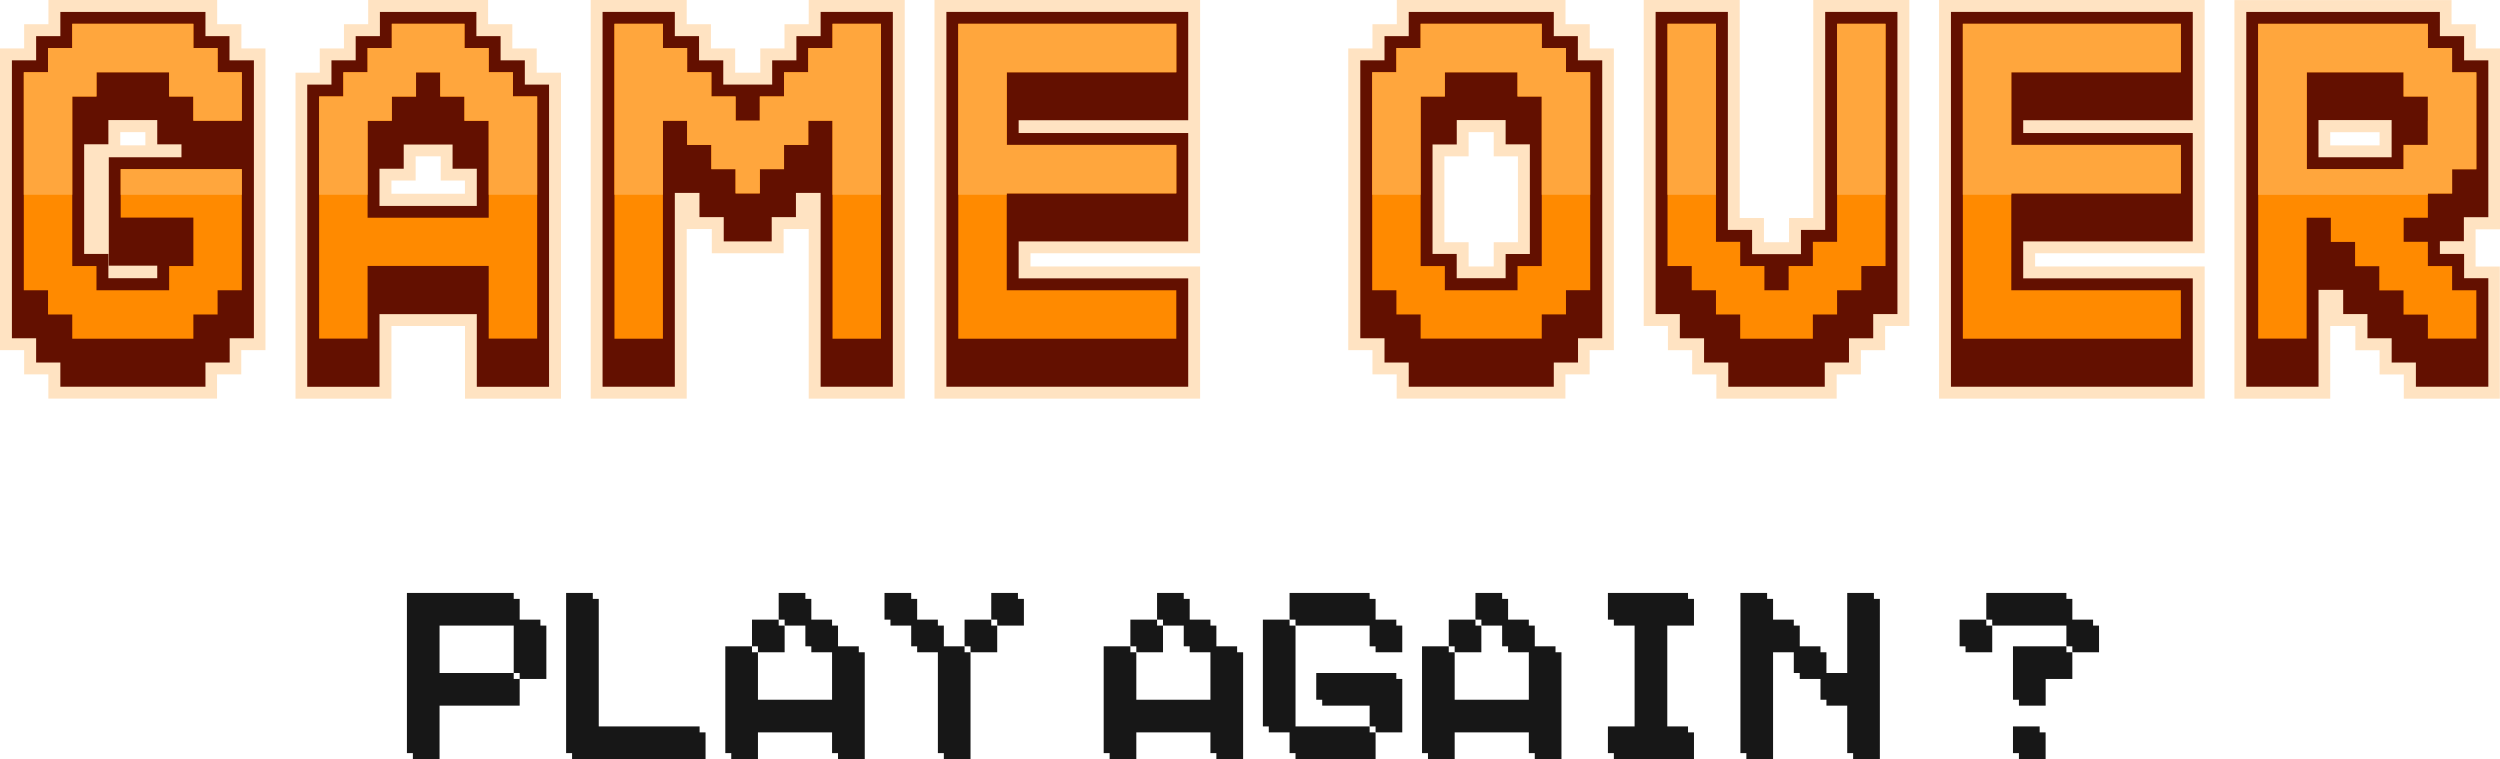 <svg id="Слой_1" data-name="Слой 1" xmlns="http://www.w3.org/2000/svg" viewBox="0 0 537.7 163.26"><defs><style>.cls-1{fill:#171717;}.cls-2{fill:#ffe3c2;}.cls-3{fill:#631000;}.cls-4{fill:#ff8a00;}.cls-5{fill:#ffa63d;}</style></defs><title>game over_block7</title><rect class="cls-1" x="250.14" y="128.81" width="5.74" height="5.74"/><rect class="cls-1" x="244.4" y="134.55" width="5.74" height="5.74"/><rect class="cls-1" x="255.88" y="134.55" width="5.74" height="5.74"/><polygon class="cls-1" points="261.62 140.29 261.62 146.03 261.62 151.77 255.88 151.77 250.14 151.77 244.4 151.77 244.4 146.03 244.4 140.29 238.66 140.29 238.66 146.03 238.66 151.77 238.66 157.52 238.66 163.26 244.4 163.26 244.4 157.52 250.14 157.52 255.88 157.52 261.62 157.52 261.62 163.26 267.37 163.26 267.37 157.52 267.37 151.77 267.37 146.03 267.37 140.29 261.62 140.29"/><rect class="cls-1" x="318.62" y="128.81" width="5.74" height="5.74"/><rect class="cls-1" x="312.87" y="134.55" width="5.74" height="5.74"/><rect class="cls-1" x="324.36" y="134.55" width="5.74" height="5.74"/><polygon class="cls-1" points="330.1 140.29 330.1 146.03 330.1 151.77 324.36 151.77 318.62 151.77 312.87 151.77 312.87 146.03 312.87 140.29 307.13 140.29 307.13 146.03 307.13 151.77 307.13 157.52 307.13 163.26 312.87 163.26 312.87 157.52 318.62 157.52 324.36 157.52 330.1 157.52 330.1 163.26 335.84 163.26 335.84 157.52 335.84 151.77 335.84 146.03 335.84 140.29 330.1 140.29"/><polygon class="cls-1" points="290.12 128.81 284.38 128.81 278.64 128.81 278.64 134.55 284.38 134.55 290.12 134.55 295.86 134.55 295.86 128.81 290.12 128.81"/><polygon class="cls-1" points="272.89 140.29 272.89 146.03 272.89 151.77 272.89 157.52 278.64 157.52 278.64 151.77 278.64 146.03 278.64 140.29 278.64 134.55 272.89 134.55 272.89 140.29"/><rect class="cls-1" x="295.86" y="134.55" width="5.74" height="5.74"/><polygon class="cls-1" points="301.6 151.77 301.6 146.03 295.86 146.03 290.12 146.03 284.38 146.03 284.38 151.77 290.12 151.77 295.86 151.77 295.86 157.52 301.6 157.52 301.6 151.77"/><polygon class="cls-1" points="284.38 163.26 290.12 163.26 295.86 163.26 295.86 157.52 290.12 157.52 284.38 157.52 278.64 157.52 278.64 163.26 284.38 163.26"/><polygon class="cls-1" points="358.6 146.03 358.6 140.29 358.6 134.55 364.34 134.55 364.34 128.81 358.6 128.81 352.85 128.81 347.11 128.81 347.11 134.55 352.85 134.55 352.85 140.29 352.85 146.03 352.85 151.77 352.85 157.52 347.11 157.52 347.11 163.26 352.85 163.26 358.6 163.26 364.34 163.26 364.34 157.52 358.6 157.52 358.6 151.77 358.6 146.03"/><polygon class="cls-1" points="398.57 128.81 398.57 134.55 398.57 140.29 398.57 146.03 392.83 146.03 392.83 151.77 398.57 151.77 398.57 157.52 398.57 163.26 404.32 163.26 404.32 157.52 404.32 151.77 404.32 146.03 404.32 140.29 404.32 134.55 404.32 128.81 398.57 128.81"/><polygon class="cls-1" points="381.35 134.55 381.35 128.81 375.61 128.81 375.61 134.55 375.61 140.29 375.61 146.03 375.61 151.77 375.61 157.52 375.61 163.26 381.35 163.26 381.35 157.52 381.35 151.77 381.35 146.03 381.35 140.29 387.09 140.29 387.09 134.55 381.35 134.55"/><rect class="cls-1" x="387.09" y="140.29" width="5.74" height="5.74"/><rect class="cls-1" x="168.76" y="128.81" width="5.74" height="5.74"/><rect class="cls-1" x="163.02" y="134.55" width="5.74" height="5.74"/><rect class="cls-1" x="174.5" y="134.55" width="5.74" height="5.74"/><polygon class="cls-1" points="180.24 140.29 180.24 146.03 180.24 151.77 174.5 151.77 168.76 151.77 163.02 151.77 163.02 146.03 163.02 140.29 157.28 140.29 157.28 146.03 157.28 151.77 157.28 157.52 157.28 163.26 163.02 163.26 163.02 157.52 168.76 157.52 174.5 157.52 180.24 157.52 180.24 163.26 185.99 163.26 185.99 157.52 185.99 151.77 185.99 146.03 185.99 140.29 180.24 140.29"/><polygon class="cls-1" points="146.01 157.52 140.26 157.52 134.52 157.52 128.78 157.52 128.78 151.77 128.78 146.03 128.78 140.29 128.78 134.55 128.78 128.81 123.04 128.81 123.04 134.55 123.04 140.29 123.04 146.03 123.04 151.77 123.04 157.52 123.04 163.26 128.78 163.26 134.52 163.26 140.26 163.26 146.01 163.26 151.75 163.26 151.75 157.52 146.01 157.52"/><polygon class="cls-1" points="111.77 134.55 111.77 140.29 111.77 146.03 117.51 146.03 117.51 140.29 117.51 134.55 111.77 134.55"/><polygon class="cls-1" points="100.28 146.03 94.54 146.03 94.54 140.29 94.54 134.55 100.28 134.55 106.03 134.55 111.77 134.55 111.77 128.81 106.03 128.81 100.28 128.81 94.54 128.81 88.8 128.81 88.8 134.55 88.8 140.29 88.8 146.03 88.8 151.77 88.8 157.52 88.8 163.26 94.54 163.26 94.54 157.52 94.54 151.77 100.28 151.77 106.03 151.77 111.77 151.77 111.77 146.03 106.03 146.03 100.28 146.03"/><rect class="cls-1" x="191.52" y="128.81" width="5.74" height="5.74"/><rect class="cls-1" x="214.48" y="128.81" width="5.74" height="5.74"/><rect class="cls-1" x="197.26" y="134.55" width="5.74" height="5.74"/><rect class="cls-1" x="208.74" y="134.55" width="5.74" height="5.74"/><polygon class="cls-1" points="203 146.03 203 151.77 203 157.52 203 163.26 208.74 163.26 208.74 157.52 208.74 151.77 208.74 146.03 208.74 140.29 203 140.29 203 146.03"/><polygon class="cls-1" points="439.98 128.81 434.23 128.81 428.49 128.81 428.49 134.55 434.23 134.55 439.98 134.55 445.72 134.55 445.72 128.81 439.98 128.81"/><rect class="cls-1" x="422.75" y="134.55" width="5.74" height="5.74"/><rect class="cls-1" x="445.72" y="134.55" width="5.74" height="5.74"/><polygon class="cls-1" points="434.23 140.29 434.23 146.03 434.23 151.77 439.98 151.77 439.98 146.03 445.72 146.03 445.72 140.29 439.98 140.29 434.23 140.29"/><rect class="cls-1" x="434.23" y="157.52" width="5.74" height="5.74"/><rect class="cls-1" x="248.86" y="127.53" width="5.74" height="5.74"/><rect class="cls-1" x="243.12" y="133.27" width="5.74" height="5.74"/><rect class="cls-1" x="254.6" y="133.27" width="5.74" height="5.74"/><polygon class="cls-1" points="260.34 139.01 260.34 144.75 260.34 150.5 254.6 150.5 248.86 150.5 243.12 150.5 243.12 144.75 243.12 139.01 237.38 139.01 237.38 144.75 237.38 150.5 237.38 156.24 237.38 161.98 243.12 161.98 243.12 156.24 248.86 156.24 254.6 156.24 260.34 156.24 260.34 161.98 266.08 161.98 266.08 156.24 266.08 150.5 266.08 144.75 266.08 139.01 260.34 139.01"/><rect class="cls-1" x="317.34" y="127.53" width="5.74" height="5.74"/><rect class="cls-1" x="311.6" y="133.27" width="5.74" height="5.74"/><rect class="cls-1" x="323.08" y="133.27" width="5.74" height="5.74"/><polygon class="cls-1" points="328.82 139.01 328.82 144.75 328.82 150.5 323.08 150.5 317.34 150.5 311.6 150.5 311.6 144.75 311.6 139.01 305.85 139.01 305.85 144.75 305.85 150.5 305.85 156.24 305.85 161.98 311.6 161.98 311.6 156.24 317.34 156.24 323.08 156.24 328.82 156.24 328.82 161.98 334.56 161.98 334.56 156.24 334.56 150.5 334.56 144.75 334.56 139.01 328.82 139.01"/><polygon class="cls-1" points="288.84 127.53 283.1 127.53 277.36 127.53 277.36 133.27 283.1 133.27 288.84 133.27 294.58 133.27 294.58 127.53 288.84 127.53"/><polygon class="cls-1" points="271.62 139.01 271.62 144.75 271.62 150.5 271.62 156.24 277.36 156.24 277.36 150.5 277.36 144.75 277.36 139.01 277.36 133.27 271.62 133.27 271.62 139.01"/><rect class="cls-1" x="294.58" y="133.27" width="5.74" height="5.74"/><polygon class="cls-1" points="300.32 150.5 300.32 144.75 294.58 144.75 288.84 144.75 283.1 144.75 283.1 150.5 288.84 150.5 294.58 150.5 294.58 156.24 300.32 156.24 300.32 150.5"/><polygon class="cls-1" points="283.1 161.98 288.84 161.98 294.58 161.98 294.58 156.24 288.84 156.24 283.1 156.24 277.36 156.24 277.36 161.98 283.1 161.98"/><polygon class="cls-1" points="357.32 144.75 357.32 139.01 357.32 133.27 363.06 133.27 363.06 127.53 357.32 127.53 351.57 127.53 345.83 127.53 345.83 133.27 351.57 133.27 351.57 139.01 351.57 144.75 351.57 150.5 351.57 156.24 345.83 156.24 345.83 161.98 351.57 161.98 357.32 161.98 363.06 161.98 363.06 156.24 357.32 156.24 357.32 150.5 357.32 144.75"/><polygon class="cls-1" points="397.3 127.53 397.3 133.27 397.3 139.01 397.3 144.75 391.55 144.75 391.55 150.5 397.3 150.5 397.3 156.24 397.3 161.98 403.04 161.98 403.04 156.24 403.04 150.5 403.04 144.75 403.04 139.01 403.04 133.27 403.04 127.53 397.3 127.53"/><polygon class="cls-1" points="380.07 133.27 380.07 127.53 374.33 127.53 374.33 133.27 374.33 139.01 374.33 144.75 374.33 150.5 374.33 156.24 374.33 161.98 380.07 161.98 380.07 156.24 380.07 150.5 380.07 144.75 380.07 139.01 385.81 139.01 385.81 133.27 380.07 133.27"/><rect class="cls-1" x="385.81" y="139.01" width="5.74" height="5.74"/><rect class="cls-1" x="167.48" y="127.53" width="5.74" height="5.74"/><rect class="cls-1" x="161.74" y="133.27" width="5.74" height="5.74"/><rect class="cls-1" x="173.22" y="133.27" width="5.74" height="5.74"/><polygon class="cls-1" points="178.96 139.01 178.96 144.75 178.96 150.5 173.22 150.5 167.48 150.5 161.74 150.5 161.74 144.75 161.74 139.01 156 139.01 156 144.75 156 150.5 156 156.24 156 161.98 161.74 161.98 161.74 156.24 167.48 156.24 173.22 156.24 178.96 156.24 178.96 161.98 184.71 161.98 184.71 156.24 184.71 150.5 184.71 144.75 184.71 139.01 178.96 139.01"/><polygon class="cls-1" points="144.73 156.24 138.99 156.24 133.24 156.24 127.5 156.24 127.5 150.5 127.5 144.75 127.5 139.01 127.5 133.27 127.5 127.53 121.76 127.53 121.76 133.27 121.76 139.01 121.76 144.75 121.76 150.5 121.76 156.24 121.76 161.98 127.5 161.98 133.24 161.98 138.99 161.98 144.73 161.98 150.47 161.98 150.47 156.24 144.73 156.24"/><polygon class="cls-1" points="110.49 133.27 110.49 139.01 110.49 144.75 116.23 144.75 116.23 139.01 116.23 133.27 110.49 133.27"/><polygon class="cls-1" points="99 144.75 93.26 144.75 93.26 139.01 93.26 133.27 99 133.27 104.75 133.27 110.49 133.27 110.49 127.53 104.75 127.53 99 127.53 93.26 127.53 87.52 127.53 87.52 133.27 87.52 139.01 87.52 144.75 87.52 150.5 87.52 156.24 87.52 161.98 93.26 161.98 93.26 156.24 93.26 150.5 99 150.5 104.75 150.5 110.49 150.5 110.49 144.75 104.75 144.75 99 144.75"/><rect class="cls-1" x="190.24" y="127.53" width="5.74" height="5.74"/><rect class="cls-1" x="213.2" y="127.53" width="5.74" height="5.74"/><rect class="cls-1" x="195.98" y="133.27" width="5.74" height="5.74"/><rect class="cls-1" x="207.46" y="133.27" width="5.74" height="5.74"/><polygon class="cls-1" points="201.72 144.75 201.72 150.5 201.72 156.24 201.72 161.98 207.46 161.98 207.46 156.24 207.46 150.5 207.46 144.75 207.46 139.01 201.72 139.01 201.72 144.75"/><polygon class="cls-1" points="438.7 127.53 432.95 127.53 427.21 127.53 427.21 133.27 432.95 133.27 438.7 133.27 444.44 133.27 444.44 127.53 438.7 127.53"/><rect class="cls-1" x="421.47" y="133.27" width="5.74" height="5.74"/><rect class="cls-1" x="444.44" y="133.27" width="5.74" height="5.74"/><polygon class="cls-1" points="432.95 139.01 432.95 144.75 432.95 150.5 438.7 150.5 438.7 144.75 444.44 144.75 444.44 139.01 438.7 139.01 432.95 139.01"/><rect class="cls-1" x="432.95" y="156.24" width="5.74" height="5.74"/><path class="cls-2" d="M626.25,4772.8v-5.21H621v-5.21h-5.21v-5.21H590v5.21h-5.21v5.21h-5.21v5.21h-5.21v70.11H595v-15.63h15.82v15.63h20.65V4772.8h-5.21Zm-20.65,18V4796h5.21v2.84H595V4796h5.21v-5.21h5.4Z" transform="translate(-510.81 -4757.17)"/><path class="cls-3" d="M623.69,4775.36v-5.21h-5.21v-5.21h-5.21v-5.21H592.52v5.21h-5.21v5.21H582.1v5.21h-5.21v65h15.54v-15.63h20.93v15.63H628.9v-65h-5.21Zm-15.54,12.89v5.21h5.21v8H592.43v-8h5.21v-5.21h10.51Z" transform="translate(-510.81 -4757.17)"/><path class="cls-4" d="M621.13,4777.92v-5.21h-5.21v-5.21h-5.21v-5.21H595.08v5.21h-5.21v5.21h-5.21v5.21h-5.21V4830h10.42v-15.63h26.05V4830h10.42v-52.1h-5.21Zm-5.21,10.42V4804H589.87v-20.84h5.21v-5.21h5.21v-5.21h5.21v5.21h5.21v5.21h5.21v5.21Z" transform="translate(-510.81 -4757.17)"/><polygon class="cls-5" points="79.06 41.89 79.06 25.96 84.27 25.96 84.27 20.75 89.48 20.75 89.48 15.54 94.69 15.54 94.69 20.75 99.9 20.75 99.9 25.96 105.11 25.96 105.11 41.89 115.53 41.89 115.53 20.75 110.32 20.75 110.32 15.54 105.11 15.54 105.11 10.33 99.9 10.33 99.9 5.12 84.27 5.12 84.27 10.33 79.06 10.33 79.06 15.54 73.85 15.54 73.85 20.75 68.64 20.75 68.64 41.89 79.06 41.89"/><polygon class="cls-2" points="258.12 54.47 258.12 0 200.99 0 200.99 85.74 258.12 85.74 258.12 57.31 221.64 57.31 221.64 54.47 258.12 54.47"/><polygon class="cls-3" points="255.56 25.86 255.56 2.56 203.55 2.56 203.55 83.18 255.56 83.18 255.56 59.87 219.09 59.87 219.09 51.92 255.56 51.92 255.56 28.61 219.09 28.61 219.09 25.86 255.56 25.86"/><polygon class="cls-4" points="247.79 5.12 242.58 5.12 237.37 5.12 232.16 5.12 226.95 5.12 221.74 5.12 216.53 5.12 211.32 5.12 206.11 5.12 206.11 10.33 206.11 15.54 206.11 20.75 206.11 25.96 206.11 31.17 206.11 36.38 206.11 41.59 206.11 46.8 206.11 52.01 206.11 57.22 206.11 62.43 206.11 67.64 206.11 72.85 211.32 72.85 216.53 72.85 221.74 72.85 226.95 72.85 232.16 72.85 237.37 72.85 242.58 72.85 247.79 72.85 253 72.85 253 67.64 253 62.43 247.79 62.43 242.58 62.43 237.37 62.43 232.16 62.43 226.95 62.43 221.74 62.43 216.53 62.43 216.53 57.22 216.53 52.01 216.53 46.8 216.53 41.59 221.74 41.59 226.95 41.59 232.16 41.59 237.37 41.59 242.58 41.59 247.79 41.59 253 41.59 253 36.38 253 31.17 247.79 31.17 242.58 31.17 237.37 31.17 232.16 31.17 226.95 31.17 221.74 31.17 216.53 31.17 216.53 25.96 216.53 20.75 216.53 15.54 221.74 15.54 226.95 15.54 232.16 15.54 237.37 15.54 242.58 15.54 247.79 15.54 253 15.54 253 10.33 253 5.12 247.79 5.12"/><polygon class="cls-5" points="216.53 41.89 216.53 41.59 253 41.59 253 31.17 216.53 31.17 216.53 15.54 253 15.54 253 5.12 206.11 5.12 206.11 41.89 216.53 41.89"/><path class="cls-2" d="M562.73,4767.59v-5.21h-5.21v-5.21H521.23v5.21H516v5.21h-5.21v64.89H516v5.21h5.21v5.21h36.28v-5.21h5.21v-5.21h5.21v-64.89h-5.21Zm-20.65,18v2.84h-5.4v-2.84h5.4Z" transform="translate(-510.81 -4757.17)"/><path class="cls-3" d="M560.17,4770.15v-5.21H555v-5.21H523.79v5.21h-5.21v5.21h-5.21v59.78h5.21v5.21h5.21v5.21H555v-5.21h5.21v-5.21h5.21v-59.78h-5.21ZM549.84,4791H534.21v23.31h10.42V4817H534.12v-5.21h-5.21v-23.59h5.21V4783h10.51v5.21h5.21V4791Z" transform="translate(-510.81 -4757.17)"/><polygon class="cls-4" points="46.8 15.54 46.8 10.33 41.59 10.33 41.59 5.12 36.38 5.12 31.17 5.12 25.96 5.12 20.75 5.12 15.54 5.12 15.54 10.33 10.33 10.33 10.33 15.54 5.12 15.54 5.12 20.75 5.12 25.96 5.12 31.17 5.12 36.38 5.12 41.59 5.12 46.8 5.12 52.01 5.12 57.22 5.12 62.43 10.33 62.43 10.33 67.64 15.54 67.64 15.54 72.85 20.75 72.85 25.96 72.85 31.17 72.85 36.38 72.85 41.59 72.85 41.59 67.64 46.8 67.64 46.8 62.43 52.01 62.43 52.01 57.22 52.01 52.01 52.01 46.8 52.01 41.59 52.01 36.38 46.8 36.38 41.59 36.38 36.38 36.38 31.17 36.38 25.96 36.38 25.96 41.59 25.96 46.8 31.17 46.8 36.38 46.8 41.59 46.8 41.59 52.01 41.59 57.22 36.38 57.22 36.38 62.43 31.17 62.43 25.96 62.43 20.75 62.43 20.75 57.22 15.54 57.22 15.54 52.01 15.54 46.8 15.54 41.59 15.54 36.38 15.54 31.17 15.54 25.96 15.54 20.75 20.75 20.75 20.75 15.54 25.96 15.54 31.17 15.54 36.38 15.54 36.38 20.75 41.59 20.75 41.59 25.96 46.8 25.96 52.01 25.96 52.01 20.75 52.01 15.54 46.8 15.54"/><polygon class="cls-5" points="15.54 41.89 15.54 20.75 20.75 20.75 20.75 15.54 36.38 15.54 36.38 20.75 41.59 20.75 41.59 25.96 52.01 25.96 52.01 15.54 46.8 15.54 46.8 10.33 41.59 10.33 41.59 5.12 15.54 5.12 15.54 10.33 10.33 10.33 10.33 15.54 5.12 15.54 5.12 41.89 15.54 41.89"/><rect class="cls-5" x="25.96" y="36.38" width="26.05" height="5.52"/><polygon class="cls-2" points="173.94 0 173.94 5.21 168.73 5.21 168.73 10.42 163.52 10.42 163.52 15.63 158.12 15.63 158.12 10.42 152.91 10.42 152.91 5.21 147.7 5.21 147.7 0 127.05 0 127.05 85.74 147.7 85.74 147.7 49.26 153.1 49.26 153.1 54.47 168.54 54.47 168.54 49.26 173.94 49.26 173.94 85.74 194.59 85.74 194.59 0 173.94 0"/><polygon class="cls-3" points="176.5 2.56 176.5 7.77 171.29 7.77 171.29 12.98 166.08 12.98 166.08 18.19 155.56 18.19 155.56 12.98 150.35 12.98 150.35 7.77 145.14 7.77 145.14 2.56 129.6 2.56 129.6 83.18 145.14 83.18 145.14 41.49 150.44 41.49 150.44 46.7 155.66 46.7 155.66 51.92 165.98 51.92 165.98 46.7 171.19 46.7 171.19 41.49 176.5 41.49 176.5 83.18 192.03 83.18 192.03 2.56 176.5 2.56"/><polygon class="cls-4" points="184.27 5.12 179.06 5.12 179.06 10.33 173.84 10.33 173.84 15.54 168.63 15.54 168.63 20.75 163.42 20.75 163.42 25.96 158.21 25.96 158.21 20.75 153 20.75 153 15.54 147.79 15.54 147.79 10.33 142.58 10.33 142.58 5.12 137.37 5.12 132.16 5.12 132.16 10.33 132.16 15.54 132.16 20.75 132.16 25.96 132.16 31.17 132.16 36.38 132.16 41.59 132.16 46.8 132.16 52.01 132.16 57.22 132.16 62.43 132.16 67.64 132.16 72.85 137.37 72.85 142.58 72.85 142.58 67.64 142.58 62.43 142.58 57.22 142.58 52.01 142.58 46.8 142.58 41.59 142.58 36.38 142.58 31.17 142.58 25.96 147.79 25.96 147.79 31.17 153 31.17 153 36.38 158.21 36.38 158.21 41.59 163.42 41.59 163.42 36.38 168.63 36.38 168.63 31.17 173.84 31.17 173.84 25.96 179.06 25.96 179.06 31.17 179.06 36.38 179.06 41.59 179.06 46.8 179.06 52.01 179.06 57.22 179.06 62.43 179.06 67.64 179.06 72.85 184.27 72.85 189.48 72.85 189.48 67.64 189.48 62.43 189.48 57.22 189.48 52.01 189.48 46.8 189.48 41.59 189.48 36.38 189.48 31.17 189.48 25.96 189.48 20.75 189.48 15.54 189.48 10.33 189.48 5.12 184.27 5.12"/><polygon class="cls-5" points="142.58 41.89 142.58 25.96 147.79 25.96 147.79 31.17 153 31.17 153 36.38 158.21 36.38 158.21 41.59 163.42 41.59 163.42 36.38 168.63 36.38 168.63 31.17 173.84 31.17 173.84 25.96 179.06 25.96 179.06 41.89 189.48 41.89 189.48 5.12 179.06 5.12 179.06 10.33 173.84 10.33 173.84 15.54 168.63 15.54 168.63 20.75 163.42 20.75 163.42 25.96 158.21 25.96 158.21 20.75 153 20.75 153 15.54 147.79 15.54 147.79 10.33 142.58 10.33 142.58 5.12 132.16 5.12 132.16 41.89 142.58 41.89"/><polygon class="cls-2" points="474.18 54.47 474.18 0 417.05 0 417.05 85.74 474.18 85.74 474.18 57.31 437.71 57.31 437.71 54.47 474.18 54.47"/><polygon class="cls-3" points="471.62 25.86 471.62 2.56 419.61 2.56 419.61 83.18 471.62 83.18 471.62 59.87 435.15 59.87 435.15 51.92 471.62 51.92 471.62 28.61 435.15 28.61 435.15 25.86 471.62 25.86"/><polygon class="cls-4" points="463.85 5.12 458.64 5.12 453.43 5.12 448.22 5.12 443.01 5.12 437.8 5.12 432.59 5.12 427.38 5.12 422.17 5.12 422.17 10.33 422.17 15.54 422.17 20.75 422.17 25.96 422.17 31.17 422.17 36.38 422.17 41.59 422.17 46.8 422.17 52.01 422.17 57.22 422.17 62.43 422.17 67.64 422.17 72.85 427.38 72.85 432.59 72.85 437.8 72.85 443.01 72.85 448.22 72.85 453.43 72.85 458.64 72.85 463.85 72.85 469.06 72.85 469.06 67.64 469.06 62.43 463.85 62.43 458.64 62.43 453.43 62.43 448.22 62.43 443.01 62.43 437.8 62.43 432.59 62.43 432.59 57.22 432.59 52.01 432.59 46.8 432.59 41.59 437.8 41.59 443.01 41.59 448.22 41.59 453.43 41.59 458.64 41.59 463.85 41.59 469.06 41.59 469.06 36.38 469.06 31.17 463.85 31.17 458.64 31.17 453.43 31.17 448.22 31.17 443.01 31.17 437.8 31.17 432.59 31.17 432.59 25.96 432.59 20.75 432.59 15.54 437.8 15.54 443.01 15.54 448.22 15.54 453.43 15.54 458.64 15.54 463.85 15.54 469.06 15.54 469.06 10.33 469.06 5.12 463.85 5.12"/><polygon class="cls-5" points="432.59 41.89 432.59 41.59 469.06 41.59 469.06 31.17 432.59 31.17 432.59 15.54 469.06 15.54 469.06 5.12 422.17 5.12 422.17 41.89 432.59 41.89"/><path class="cls-2" d="M852.73,4767.59v-5.21h-5.21v-5.21H811.24v5.21H806v5.21h-5.21v64.89H806v5.21h5.21v5.21h36.29v-5.21h5.21v-5.21h5.21v-64.89h-5.21Zm-20.65,41.68v5.21h-5.4v-5.21h-5.21V4790.8h5.21v-5.21h5.4v5.21h5.21v18.47h-5.21Z" transform="translate(-510.81 -4757.17)"/><path class="cls-3" d="M850.18,4770.15v-5.21H845v-5.21H813.8v5.21h-5.21v5.21h-5.21v59.78h5.21v5.21h5.21v5.21H845v-5.21h5.21v-5.21h5.21v-59.78h-5.21Zm-31.26,41.68v-23.59h5.21V4783h10.51v5.21h5.21v23.59h-5.21V4817H824.12v-5.21h-5.21Z" transform="translate(-510.81 -4757.17)"/><path class="cls-4" d="M847.62,4772.71v-5.21h-5.21v-5.21H816.36v5.21h-5.21v5.21h-5.21v46.89h5.21v5.21h5.21V4830h26.05v-5.21h5.21v-5.21h5.21v-46.89h-5.21Zm-5.21,10.42v31.26H837.2v5.21H821.57v-5.21h-5.21v-36.47h5.21v-5.21H837.2v5.21h5.21v5.21Z" transform="translate(-510.81 -4757.17)"/><polygon class="cls-5" points="305.55 41.89 305.55 20.75 310.75 20.75 310.75 15.54 326.39 15.54 326.39 20.75 331.6 20.75 331.6 41.89 342.02 41.89 342.02 15.54 336.81 15.54 336.81 10.33 331.6 10.33 331.6 5.12 305.55 5.12 305.55 10.33 300.33 10.33 300.33 15.54 295.13 15.54 295.13 41.89 305.55 41.89"/><path class="cls-2" d="M1048.51,4806.44v-38.84h-5.21v-5.21h-5.21v-5.21H991.39v85.74H1012v-15.63h5.4v5.21h5.21v5.21h5.21v5.21h20.65v-28.42h-5.21v-8h5.21Zm-25.86-18H1012v-2.84h10.61v2.84Z" transform="translate(-510.81 -4757.17)"/><path class="cls-3" d="M1040.74,4809.09v-5.21H1046v-33.73h-5.21v-5.21h-5.21v-5.21H993.94v80.62h15.54v-20.84h5.3v5.21H1020v5.21h5.21v5.21h5.21v5.21H1046V4817h-5.21v-5.21h-5.21v-2.75h5.21Zm-15.54-18.1h-15.73v-8h15.73v8Z" transform="translate(-510.81 -4757.17)"/><path class="cls-4" d="M1038.19,4772.71v-5.21H1033v-5.21H996.5V4830h10.42V4804h5.21v5.21h5.21v5.21h5.21v5.21h5.21v5.21H1033V4830h10.42V4819.6h-5.21v-5.21H1033v-5.21h-5.21V4804H1033v-5.21h5.21v-5.21h5.21v-20.84h-5.21Zm-5.21,10.42v5.21h-5.21v5.21h-20.84v-20.84h20.84v5.21H1033v5.21Z" transform="translate(-510.81 -4757.17)"/><path class="cls-5" d="M1033,4799.07v-0.3h5.21v-5.21h5.21v-20.84h-5.21v-5.21H1033v-5.21H996.5v36.78H1033Zm-26.05-26.36h20.84v5.21H1033v10.42h-5.21v5.21h-20.84v-20.84Z" transform="translate(-510.81 -4757.17)"/><polygon class="cls-2" points="390 0 390 46.89 384.79 46.89 384.79 52.1 379.39 52.1 379.39 46.89 374.18 46.89 374.18 0 353.53 0 353.53 70.11 358.74 70.11 358.74 75.32 363.95 75.32 363.95 80.53 369.16 80.53 369.16 85.74 395.03 85.74 395.03 80.53 400.24 80.53 400.24 75.32 405.45 75.32 405.45 70.11 410.66 70.11 410.66 0 390 0"/><polygon class="cls-3" points="392.56 2.56 392.56 49.45 387.35 49.45 387.35 54.66 376.84 54.66 376.84 49.45 371.63 49.45 371.63 2.56 356.09 2.56 356.09 67.55 361.3 67.55 361.3 72.76 366.51 72.76 366.51 77.97 371.72 77.97 371.72 83.18 392.47 83.18 392.47 77.97 397.68 77.97 397.68 72.76 402.89 72.76 402.89 67.55 408.1 67.55 408.1 2.56 392.56 2.56"/><polygon class="cls-4" points="400.33 5.12 395.12 5.12 395.12 10.33 395.12 15.54 395.12 20.75 395.12 25.96 395.12 31.17 395.12 36.38 395.12 41.59 395.12 46.8 395.12 52.01 389.91 52.01 389.91 57.22 384.7 57.22 384.7 62.43 379.49 62.43 379.49 57.22 374.28 57.22 374.28 52.01 369.07 52.01 369.07 46.8 369.07 41.59 369.07 36.38 369.07 31.17 369.07 25.96 369.07 20.75 369.07 15.54 369.07 10.33 369.07 5.12 363.86 5.12 358.65 5.12 358.65 10.33 358.65 15.54 358.65 20.75 358.65 25.96 358.65 31.17 358.65 36.38 358.65 41.59 358.65 46.8 358.65 52.01 358.65 57.22 363.86 57.22 363.86 62.43 369.07 62.43 369.07 67.64 374.28 67.64 374.28 72.85 379.49 72.85 384.7 72.85 389.91 72.85 389.91 67.64 395.12 67.64 395.12 62.43 400.33 62.43 400.33 57.22 405.54 57.22 405.54 52.01 405.54 46.8 405.54 41.59 405.54 36.38 405.54 31.17 405.54 25.96 405.54 20.75 405.54 15.54 405.54 10.33 405.54 5.12 400.33 5.12"/><rect class="cls-5" x="395.12" y="5.12" width="10.42" height="36.78"/><rect class="cls-5" x="358.65" y="5.12" width="10.42" height="36.78"/></svg>